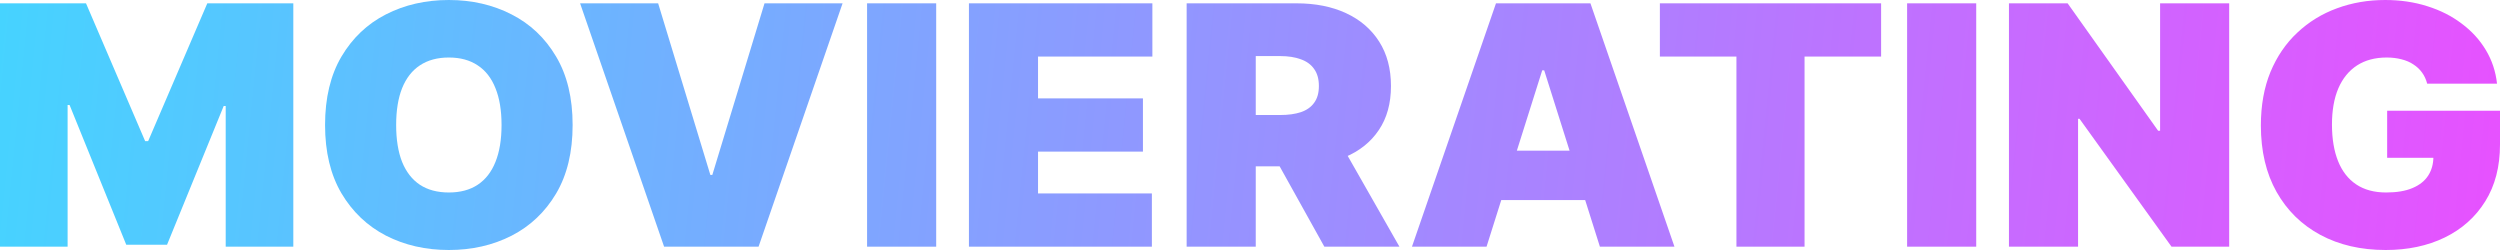 <svg width="160" height="16" viewBox="0 0 160 16" fill="none" xmlns="http://www.w3.org/2000/svg">
<g id="logo / movierating">
<g id="MovieRating">
<path d="M0 0.213H5.504L9.29 9.034H9.481L13.267 0.213H18.772V15.787H14.445V6.783H14.317L10.69 15.665H8.081L4.454 6.722H4.327V15.787H0V0.213Z" fill="url(#paint0_linear_14_174)"/>
<path d="M36.648 8C36.648 9.734 36.296 11.197 35.59 12.388C34.885 13.574 33.933 14.474 32.735 15.088C31.537 15.696 30.2 16 28.726 16C27.241 16 25.9 15.693 24.701 15.08C23.508 14.461 22.559 13.559 21.854 12.373C21.154 11.181 20.804 9.724 20.804 8C20.804 6.266 21.154 4.806 21.854 3.62C22.559 2.428 23.508 1.529 24.701 0.92C25.9 0.307 27.241 0 28.726 0C30.2 0 31.537 0.307 32.735 0.92C33.933 1.529 34.885 2.428 35.59 3.62C36.296 4.806 36.648 6.266 36.648 8ZM32.099 8C32.099 7.067 31.969 6.281 31.709 5.643C31.454 4.999 31.075 4.512 30.572 4.183C30.073 3.848 29.458 3.681 28.726 3.681C27.994 3.681 27.377 3.848 26.873 4.183C26.374 4.512 25.995 4.999 25.735 5.643C25.481 6.281 25.354 7.067 25.354 8C25.354 8.933 25.481 9.721 25.735 10.365C25.995 11.004 26.374 11.491 26.873 11.825C27.377 12.155 27.994 12.319 28.726 12.319C29.458 12.319 30.073 12.155 30.572 11.825C31.075 11.491 31.454 11.004 31.709 10.365C31.969 9.721 32.099 8.933 32.099 8Z" fill="url(#paint1_linear_14_174)"/>
<path d="M42.121 0.213L45.462 11.194H45.589L48.929 0.213H53.925L48.548 15.787H42.502L37.126 0.213H42.121Z" fill="url(#paint2_linear_14_174)"/>
<path d="M59.916 0.213V15.787H55.493V0.213H59.916Z" fill="url(#paint3_linear_14_174)"/>
<path d="M62.012 15.787V0.213H73.752V3.62H66.434V6.297H73.148V9.703H66.434V12.38H73.72V15.787H62.012Z" fill="url(#paint4_linear_14_174)"/>
<path d="M75.945 15.787V0.213H82.977C84.186 0.213 85.244 0.423 86.15 0.844C87.057 1.265 87.763 1.871 88.266 2.662C88.77 3.452 89.022 4.401 89.022 5.506C89.022 6.621 88.762 7.561 88.242 8.327C87.728 9.093 87.004 9.67 86.071 10.061C85.143 10.451 84.059 10.646 82.818 10.646H78.618V7.361H81.927C82.447 7.361 82.889 7.3 83.255 7.179C83.626 7.052 83.91 6.852 84.106 6.578C84.308 6.304 84.409 5.947 84.409 5.506C84.409 5.06 84.308 4.697 84.106 4.418C83.91 4.134 83.626 3.926 83.255 3.795C82.889 3.658 82.447 3.589 81.927 3.589H80.368V15.787H75.945ZM85.49 8.639L89.563 15.787H84.758L80.781 8.639H85.49Z" fill="url(#paint5_linear_14_174)"/>
<path d="M95.139 15.787H90.366L95.743 0.213H101.788L107.165 15.787H102.393L98.829 4.502H98.702L95.139 15.787ZM94.248 9.643H103.22V12.806H94.248V9.643Z" fill="url(#paint6_linear_14_174)"/>
<path d="M106.232 3.62V0.213H120.391V3.62H115.491V15.787H111.132V3.62H106.232Z" fill="url(#paint7_linear_14_174)"/>
<path d="M126.478 0.213V15.787H122.055V0.213H126.478Z" fill="url(#paint8_linear_14_174)"/>
<path d="M142.668 0.213V15.787H138.977L133.091 7.605H132.996V15.787H128.573V0.213H132.328L138.118 8.365H138.246V0.213H142.668Z" fill="url(#paint9_linear_14_174)"/>
<path d="M155.339 5.354C155.27 5.085 155.161 4.849 155.013 4.646C154.864 4.439 154.679 4.264 154.456 4.122C154.239 3.975 153.984 3.866 153.692 3.795C153.406 3.719 153.091 3.681 152.746 3.681C152.004 3.681 151.37 3.85 150.845 4.19C150.325 4.53 149.927 5.019 149.652 5.658C149.381 6.297 149.246 7.067 149.246 7.97C149.246 8.882 149.376 9.663 149.636 10.312C149.896 10.961 150.283 11.457 150.797 11.802C151.312 12.147 151.95 12.319 152.714 12.319C153.388 12.319 153.947 12.226 154.392 12.038C154.843 11.85 155.18 11.584 155.403 11.239C155.625 10.895 155.737 10.489 155.737 10.023L156.5 10.099H152.778V7.087H160V9.247C160 10.667 159.684 11.881 159.053 12.89C158.428 13.893 157.563 14.664 156.46 15.201C155.363 15.734 154.103 16 152.682 16C151.097 16 149.705 15.678 148.506 15.034C147.308 14.39 146.372 13.473 145.699 12.281C145.03 11.09 144.696 9.673 144.696 8.03C144.696 6.743 144.901 5.602 145.309 4.608C145.722 3.615 146.295 2.776 147.027 2.091C147.759 1.402 148.604 0.882 149.564 0.532C150.524 0.177 151.553 0 152.65 0C153.616 0 154.512 0.132 155.339 0.395C156.171 0.654 156.906 1.024 157.542 1.506C158.184 1.982 158.701 2.548 159.093 3.202C159.486 3.856 159.724 4.573 159.809 5.354H155.339Z" fill="url(#paint10_linear_14_174)"/>
</g>
</g>
<defs>
<linearGradient id="paint0_linear_14_174" x1="0" y1="0" x2="160" y2="16" gradientUnits="userSpaceOnUse">
<stop stop-color="#46D3FF"/>
<stop offset="1" stop-color="#E751FF"/>
</linearGradient>
<linearGradient id="paint1_linear_14_174" x1="0" y1="0" x2="160" y2="16" gradientUnits="userSpaceOnUse">
<stop stop-color="#46D3FF"/>
<stop offset="1" stop-color="#E751FF"/>
</linearGradient>
<linearGradient id="paint2_linear_14_174" x1="0" y1="0" x2="160" y2="16" gradientUnits="userSpaceOnUse">
<stop stop-color="#46D3FF"/>
<stop offset="1" stop-color="#E751FF"/>
</linearGradient>
<linearGradient id="paint3_linear_14_174" x1="0" y1="0" x2="160" y2="16" gradientUnits="userSpaceOnUse">
<stop stop-color="#46D3FF"/>
<stop offset="1" stop-color="#E751FF"/>
</linearGradient>
<linearGradient id="paint4_linear_14_174" x1="0" y1="0" x2="160" y2="16" gradientUnits="userSpaceOnUse">
<stop stop-color="#46D3FF"/>
<stop offset="1" stop-color="#E751FF"/>
</linearGradient>
<linearGradient id="paint5_linear_14_174" x1="0" y1="0" x2="160" y2="16" gradientUnits="userSpaceOnUse">
<stop stop-color="#46D3FF"/>
<stop offset="1" stop-color="#E751FF"/>
</linearGradient>
<linearGradient id="paint6_linear_14_174" x1="0" y1="0" x2="160" y2="16" gradientUnits="userSpaceOnUse">
<stop stop-color="#46D3FF"/>
<stop offset="1" stop-color="#E751FF"/>
</linearGradient>
<linearGradient id="paint7_linear_14_174" x1="0" y1="0" x2="160" y2="16" gradientUnits="userSpaceOnUse">
<stop stop-color="#46D3FF"/>
<stop offset="1" stop-color="#E751FF"/>
</linearGradient>
<linearGradient id="paint8_linear_14_174" x1="0" y1="0" x2="160" y2="16" gradientUnits="userSpaceOnUse">
<stop stop-color="#46D3FF"/>
<stop offset="1" stop-color="#E751FF"/>
</linearGradient>
<linearGradient id="paint9_linear_14_174" x1="0" y1="0" x2="160" y2="16" gradientUnits="userSpaceOnUse">
<stop stop-color="#46D3FF"/>
<stop offset="1" stop-color="#E751FF"/>
</linearGradient>
<linearGradient id="paint10_linear_14_174" x1="0" y1="0" x2="160" y2="16" gradientUnits="userSpaceOnUse">
<stop stop-color="#46D3FF"/>
<stop offset="1" stop-color="#E751FF"/>
</linearGradient>
</defs>
</svg>
